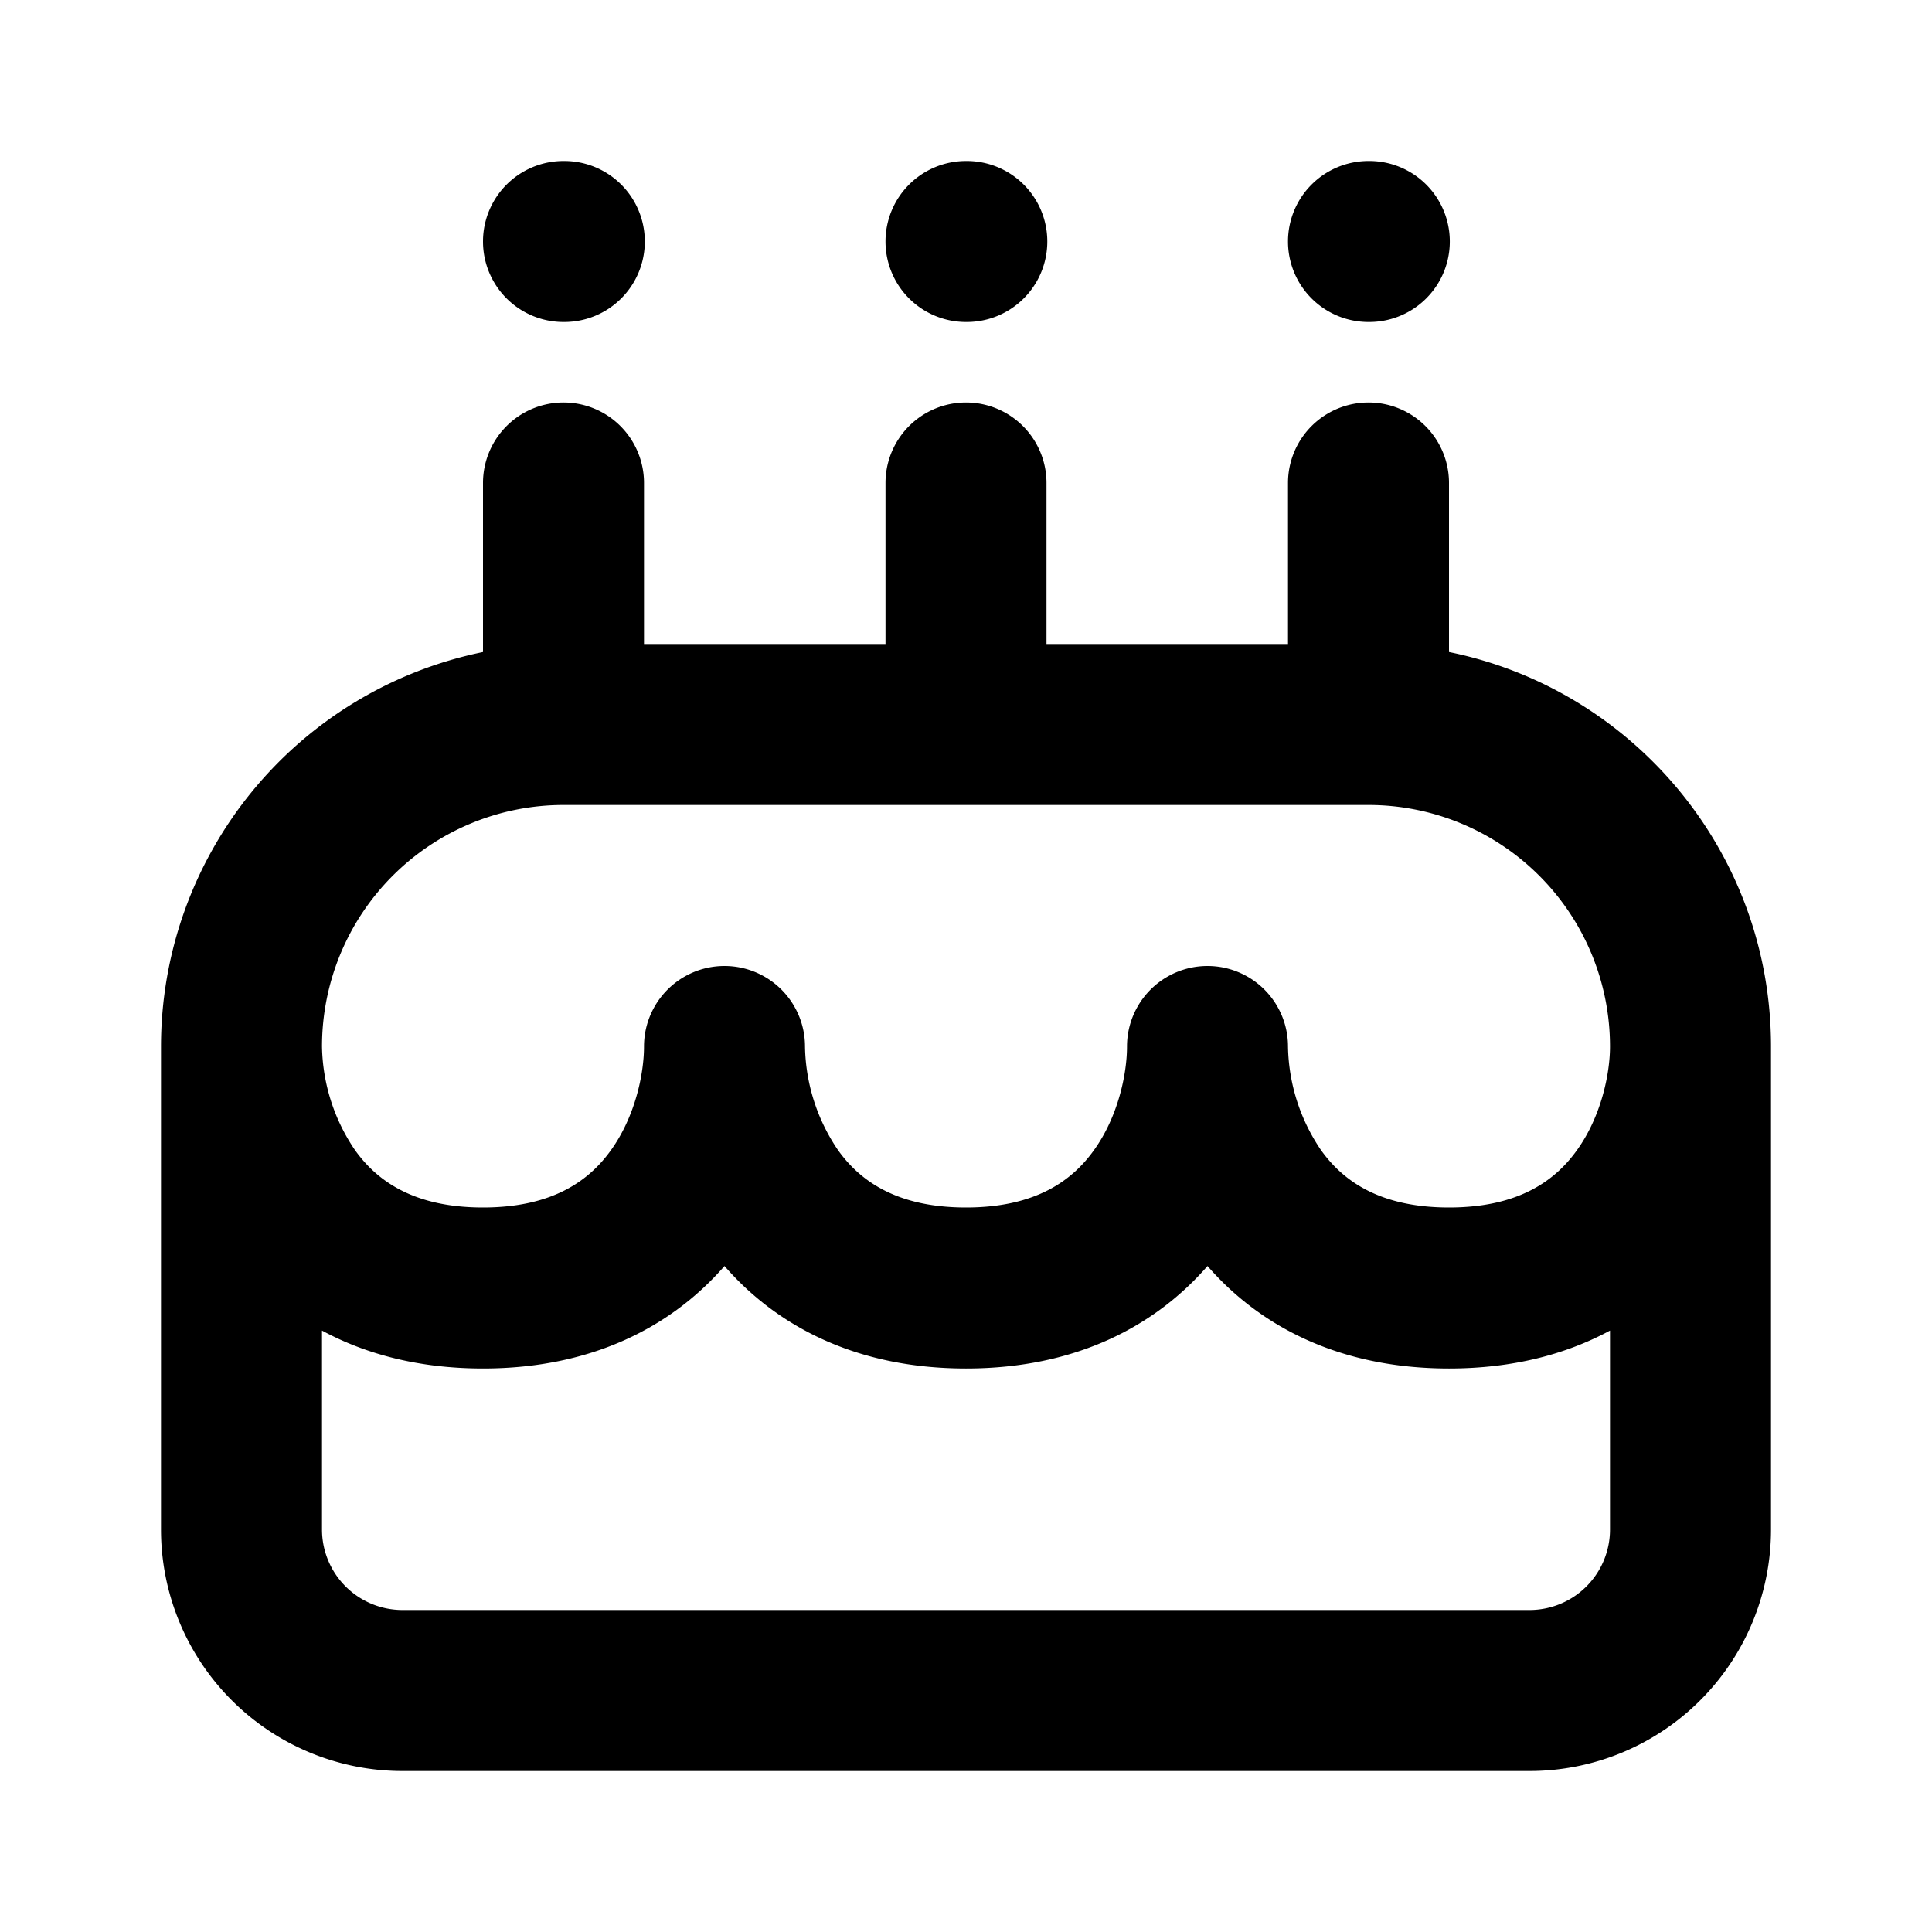 <svg xmlns="http://www.w3.org/2000/svg" width="24" height="24" fill="none" viewBox="0 0 24 24">
  <path fill="currentColor" fill-rule="evenodd" d="M11 3a1 1 0 011-1h.01a1 1 0 110 2H12a1 1 0 01-1-1zM7 5a1 1 0 011 1v2h3V6a1 1 0 112 0v2h3V6a1 1 0 112 0v2.1c2.282.463 4 2.481 4 4.9v6a3 3 0 01-3 3H5a3 3 0 01-3-3v-6a5.002 5.002 0 014-4.9V6a1 1 0 011-1zM4 16.529V19a1 1 0 001 1h14a1 1 0 001-1v-2.471c-.544.294-1.208.471-2 .471-1.367 0-2.353-.529-3-1.273-.647.744-1.633 1.273-3 1.273s-2.353-.529-3-1.273C8.353 16.47 7.367 17 6 17c-.792 0-1.456-.177-2-.471zM20 13c0 .34-.11.872-.412 1.29-.264.368-.714.71-1.588.71-.874 0-1.324-.342-1.588-.71A2.355 2.355 0 0116 13a1 1 0 10-2 0c0 .34-.11.872-.412 1.29-.264.368-.714.71-1.588.71-.874 0-1.324-.342-1.588-.71A2.355 2.355 0 0110 13a1 1 0 10-2 0c0 .34-.11.872-.412 1.29-.264.368-.714.71-1.588.71-.874 0-1.324-.342-1.588-.71A2.355 2.355 0 014 13a3 3 0 013-3h10a3 3 0 013 3zM7 2a1 1 0 000 2h.01a1 1 0 000-2H7zm9 1a1 1 0 011-1h.01a1 1 0 110 2H17a1 1 0 01-1-1z" clip-rule="evenodd"/>
</svg>
